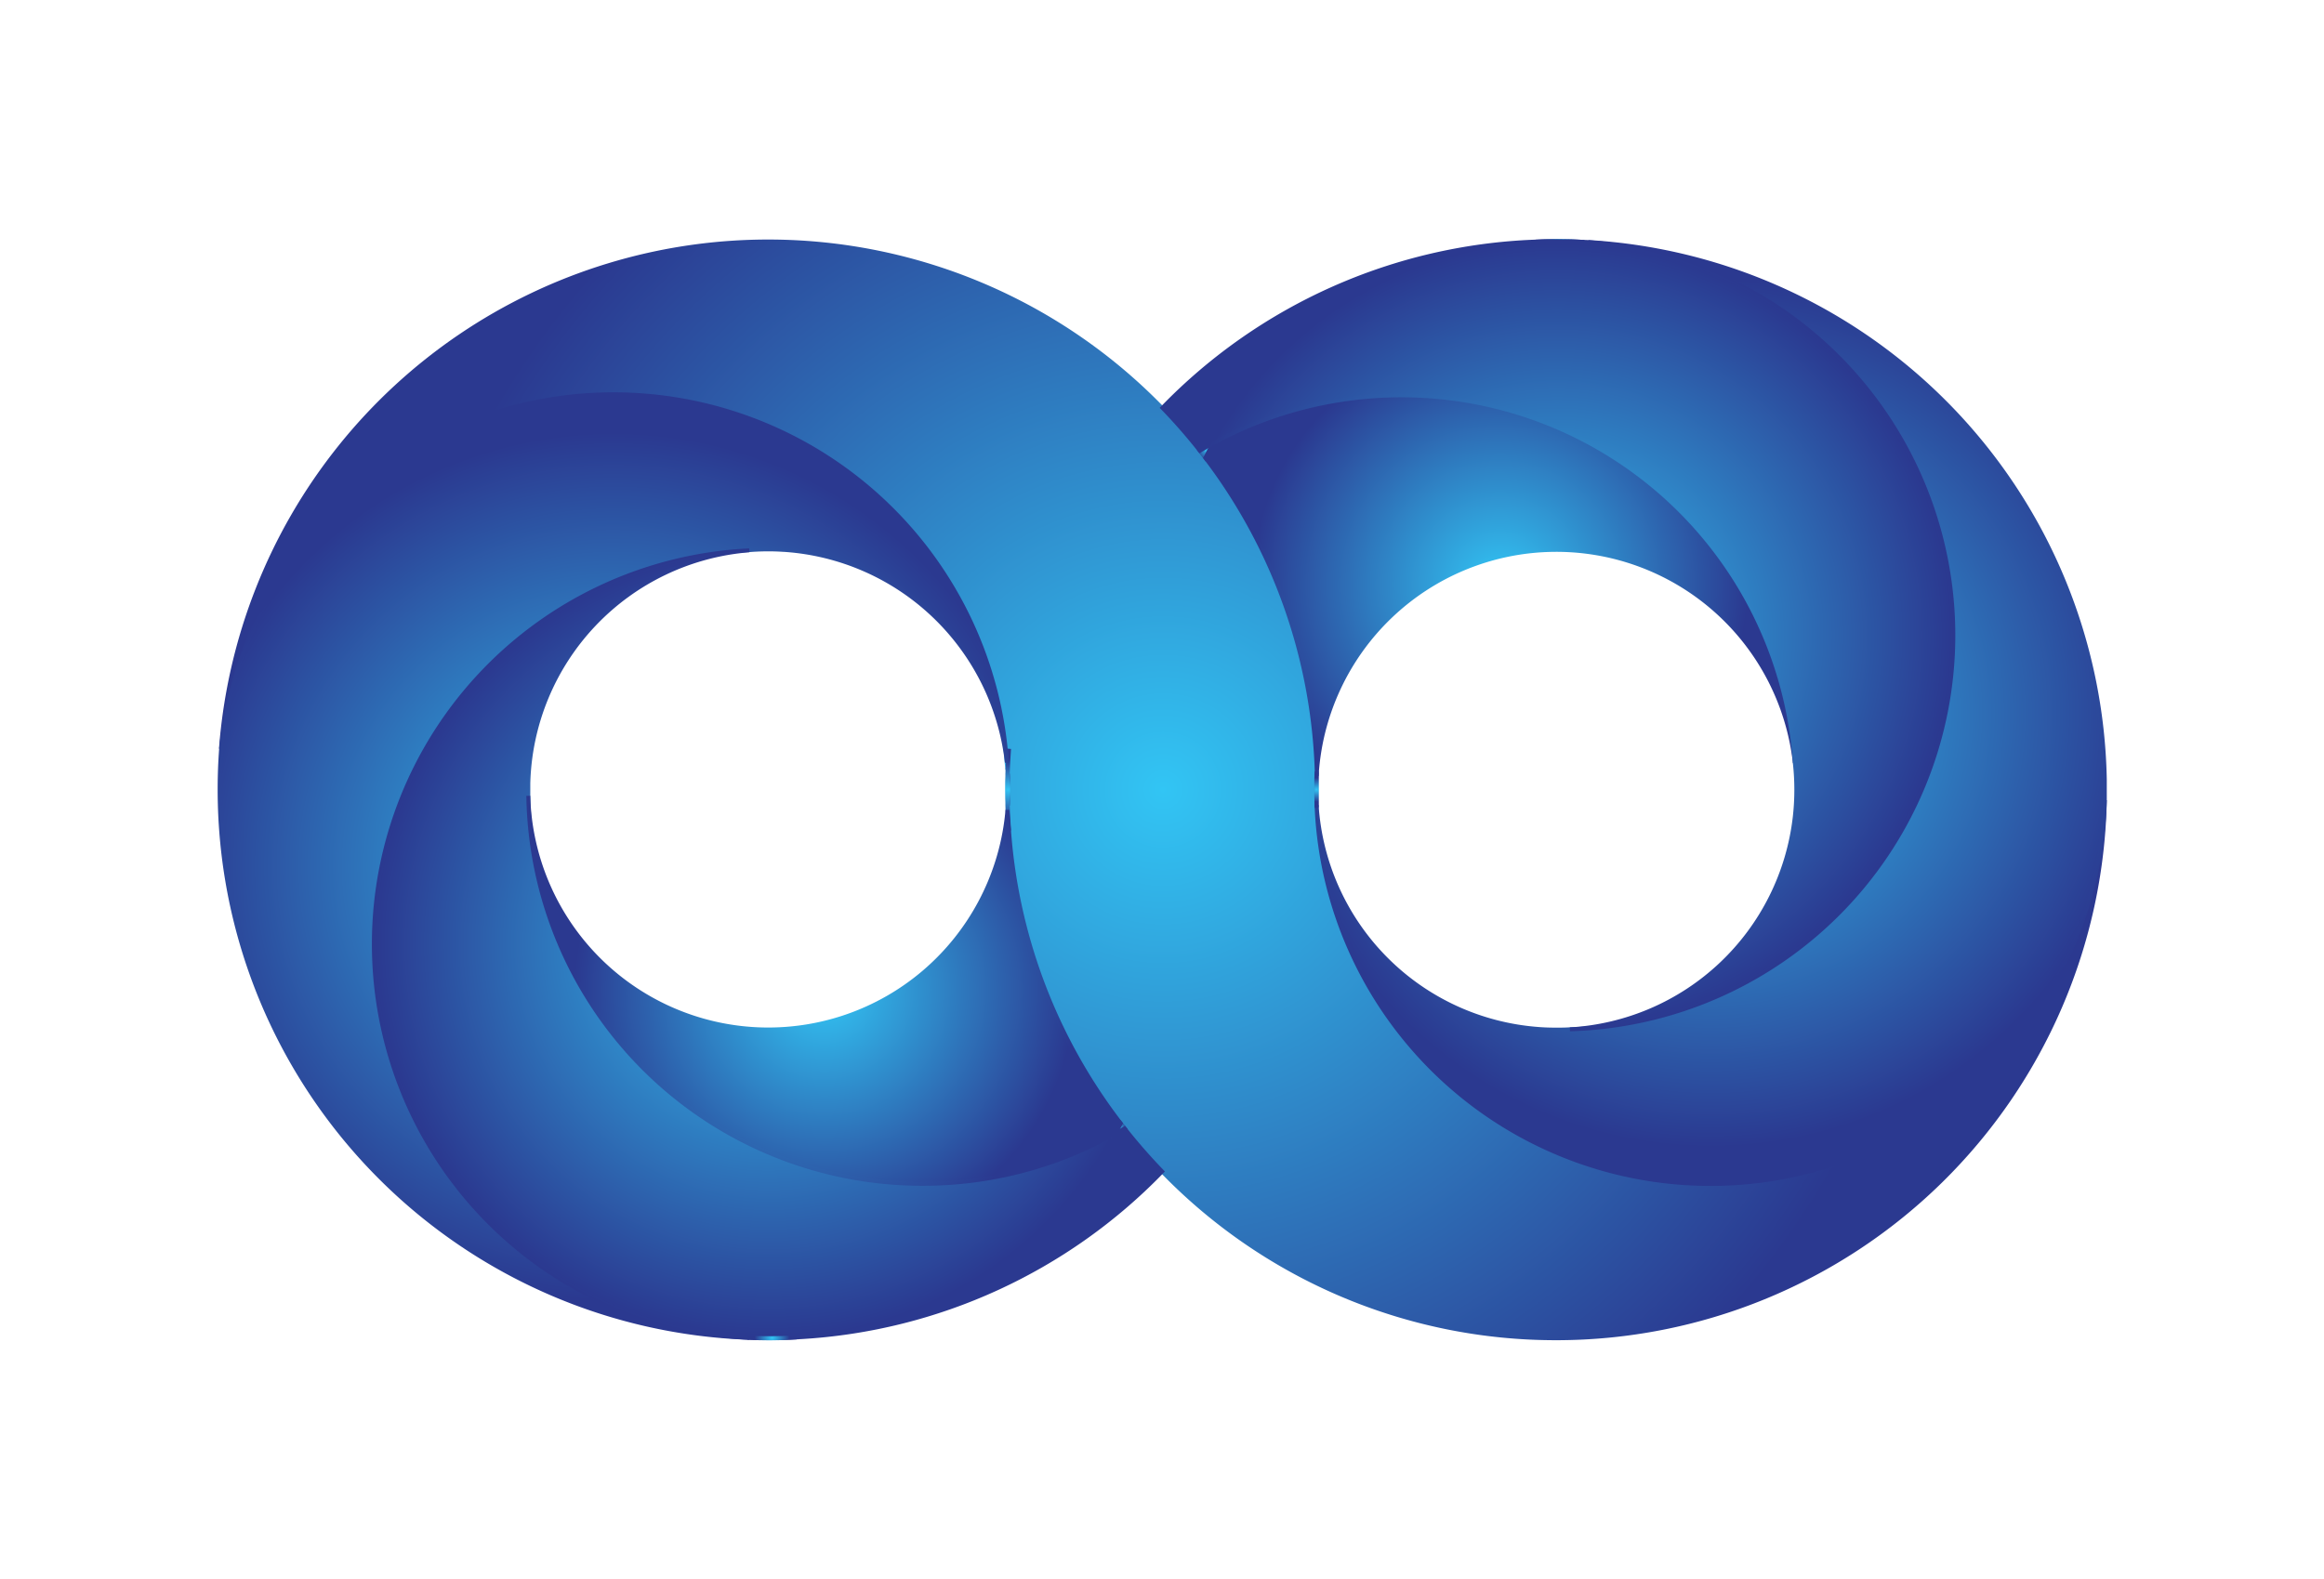 <svg xmlns="http://www.w3.org/2000/svg" xmlns:xlink="http://www.w3.org/1999/xlink" id="Layer_1" data-name="Layer 1" viewBox="0 0 595.28 404.64"><defs><style>.cls-1,.cls-10,.cls-11,.cls-12,.cls-13,.cls-14,.cls-15,.cls-2,.cls-3,.cls-4,.cls-5,.cls-6,.cls-7,.cls-8,.cls-9{stroke-miterlimit:10}.cls-1{fill:url(#radial-gradient);stroke:url(#radial-gradient-2)}.cls-2{fill:url(#radial-gradient-3);stroke:url(#radial-gradient-4)}.cls-3{fill:url(#radial-gradient-5);stroke:url(#radial-gradient-6)}.cls-4{fill:url(#radial-gradient-9);stroke:url(#radial-gradient-10)}.cls-5{fill:url(#radial-gradient-11);stroke:url(#radial-gradient-12)}.cls-6{fill:url(#radial-gradient-13);stroke:url(#radial-gradient-14)}.cls-7{fill:url(#radial-gradient-15);stroke:url(#radial-gradient-16)}.cls-8{fill:url(#radial-gradient-17);stroke:url(#radial-gradient-18)}.cls-9{fill:url(#radial-gradient-19);stroke:url(#radial-gradient-20)}.cls-10{fill:url(#radial-gradient-21);stroke:url(#radial-gradient-22)}.cls-11{fill:url(#radial-gradient-23);stroke:url(#radial-gradient-24)}.cls-12{fill:url(#radial-gradient-25);stroke:url(#radial-gradient-26)}.cls-13{fill:url(#radial-gradient-29);stroke:url(#radial-gradient-30)}.cls-14{fill:url(#radial-gradient-31);stroke:url(#radial-gradient-32)}.cls-15{fill:url(#radial-gradient-33);stroke:url(#radial-gradient-34)}</style><radialGradient id="radial-gradient" cx="292.17" cy="207.51" r="197.43" gradientTransform="translate(505.4 -89.85) rotate(90)" gradientUnits="userSpaceOnUse"><stop offset="0" stop-color="#32c5f4"/><stop offset="1" stop-color="#2b3990"/></radialGradient><radialGradient id="radial-gradient-2" cx="292.17" cy="207.51" r="197.91" xlink:href="#radial-gradient"/><radialGradient id="radial-gradient-3" cx="205.28" cy="196.38" r="1.78" xlink:href="#radial-gradient"/><radialGradient id="radial-gradient-4" cx="205.11" cy="196.1" r="2.85" xlink:href="#radial-gradient"/><radialGradient id="radial-gradient-5" cx="292.17" cy="247.22" r="2.88" xlink:href="#radial-gradient"/><radialGradient id="radial-gradient-6" cx="292.16" cy="247.22" r="2.93" xlink:href="#radial-gradient"/><radialGradient id="radial-gradient-9" cx="272.54" cy="67.19" r="111.24" xlink:href="#radial-gradient"/><radialGradient id="radial-gradient-10" cx="272.54" cy="67.19" r="111.74" xlink:href="#radial-gradient"/><radialGradient id="radial-gradient-11" cx="292.19" cy="247.2" r="7.42" xlink:href="#radial-gradient"/><radialGradient id="radial-gradient-12" cx="292.19" cy="247.2" r="7.47" xlink:href="#radial-gradient"/><radialGradient id="radial-gradient-13" cx="151.71" cy="105.81" r="4.43" xlink:href="#radial-gradient"/><radialGradient id="radial-gradient-14" cx="151.7" cy="105.8" r="4.48" xlink:href="#radial-gradient"/><radialGradient id="radial-gradient-15" cx="239.69" cy="121.17" r="63.47" xlink:href="#radial-gradient"/><radialGradient id="radial-gradient-16" cx="239.46" cy="121.22" r="63.89" xlink:href="#radial-gradient"/><radialGradient id="radial-gradient-17" cx="252.61" cy="106.56" r="101.04" xlink:href="#radial-gradient"/><radialGradient id="radial-gradient-18" cx="252.6" cy="106.66" r="101.59" xlink:href="#radial-gradient"/><radialGradient id="radial-gradient-19" cx="292.17" cy="168.16" r="3.32" xlink:href="#radial-gradient"/><radialGradient id="radial-gradient-20" cx="292.17" cy="168.16" r="3.37" xlink:href="#radial-gradient"/><radialGradient id="radial-gradient-21" cx="311.87" cy="348.32" r="111.22" xlink:href="#radial-gradient"/><radialGradient id="radial-gradient-22" cx="311.87" cy="348.32" r="111.72" xlink:href="#radial-gradient"/><radialGradient id="radial-gradient-23" cx="378.99" cy="218.52" r="1.22" xlink:href="#radial-gradient"/><radialGradient id="radial-gradient-24" cx="379.17" cy="218.8" r="2.29" xlink:href="#radial-gradient"/><radialGradient id="radial-gradient-25" cx="292.17" cy="168.16" r="3.04" xlink:href="#radial-gradient"/><radialGradient id="radial-gradient-26" cx="292.18" cy="168.16" r="3.09" xlink:href="#radial-gradient"/><radialGradient id="radial-gradient-29" cx="331.78" cy="308.5" r="100.86" xlink:href="#radial-gradient"/><radialGradient id="radial-gradient-30" cx="331.78" cy="308.4" r="101.41" xlink:href="#radial-gradient"/><radialGradient id="radial-gradient-31" cx="343.46" cy="294.19" r="64.14" xlink:href="#radial-gradient"/><radialGradient id="radial-gradient-32" cx="343.7" cy="294.14" r="64.57" xlink:href="#radial-gradient"/><radialGradient id="radial-gradient-33" cx="432.64" cy="307.64" r="4.43" xlink:href="#radial-gradient"/><radialGradient id="radial-gradient-34" cx="432.64" cy="307.63" r="4.47" xlink:href="#radial-gradient"/></defs><path d="M398.63,342.87a140.17,140.17,0,0,1-100.94-42.73q-5.1-5.28-9.65-11.05l-1-1.24a139.73,139.73,0,0,1-28.62-75q-.24-3.21-.33-6.43h0c.1-1.35.14-2.72.14-4.09s0-2.71-.14-4.06c0,0,0,0,0,0q.09-3.21.33-6.37c-.18,1.75-.32,3.5-.41,5.29,0-.54-.09-1.09-.16-1.62v-.09a100.37,100.37,0,0,0-12.54-42.32,101,101,0,0,0-188.72,38.7,140.59,140.59,0,0,1,250.69-76.32l1.39,1.8a139.87,139.87,0,0,1,28.53,80.33c0,.13,0,.28,0,.41-.05.89-.07,1.81-.08,2.71,0,.54,0,1.06,0,1.6s0,1.06,0,1.58c0,.91,0,1.81.07,2.69,0,.13,0,.28,0,.41a100.34,100.34,0,0,0,12.29,43.84A101,101,0,0,0,539.14,205,140.53,140.53,0,0,1,398.63,342.87Z" class="cls-1"/><path d="M308.72,117.29l-1.39-1.8c1.11-.66,2.24-1.32,3.38-1.94C310,114.79,309.35,116,308.72,117.29Z" class="cls-2"/><path d="M258.14,206.39c0-.56,0-1.11,0-1.67,0-.8,0-1.6,0-2.38s0-1.61,0-2.41c0-.56,0-1.13,0-1.69.1,1.35.14,2.69.14,4.06S258.24,205,258.14,206.39Z" class="cls-3"/><path d="M308.72,117.29l-1.39-1.8c1.11-.66,2.24-1.32,3.38-1.94C310,114.79,309.35,116,308.72,117.29Z" class="cls-2"/><path d="M438.15,303.35A101,101,0,0,1,337.25,207c0-.24,0-.49,0-.73a61.47,61.47,0,0,0,56.86,57.36c1.48.12,3,.16,4.5.16,1.18,0,2.35,0,3.51-.09A101,101,0,0,0,406.82,62,140.52,140.52,0,0,1,539.14,199.73q0,1.31,0,2.61t0,2.61A101,101,0,0,1,438.15,303.35Z" class="cls-4"/><path d="M258.47,212.83c-.18-1.75-.32-3.52-.41-5.29v-.06l0-.74c-.07-1.45-.1-2.93-.1-4.4s0-3,.1-4.44l0-.76c.09-1.79.23-3.54.41-5.29q-.24,3.17-.33,6.37s0,0,0,0c.1,1.35.14,2.69.14,4.06s0,2.74-.14,4.09h0Q258.23,209.63,258.47,212.83Z" class="cls-5"/><path d="M398.63,61.79c-1.78,0-3.55,0-5.31.11,1.86-.11,3.74-.17,5.63-.17,2.32,0,4.63.08,6.91.25C403.47,61.85,401.05,61.79,398.63,61.79Z" class="cls-6"/><path d="M337.27,198.36c0-.25,0-.49,0-.74a139.87,139.87,0,0,0-28.53-80.33c.63-1.25,1.29-2.5,2-3.74a101,101,0,0,1,149,81.92,61.49,61.49,0,0,0-122.46,2.89Z" class="cls-7"/><path d="M402.14,263.72a61.49,61.49,0,0,0,57.59-54.51,62.29,62.29,0,0,0,0-13.74,101,101,0,0,0-149-81.92c-1.14.62-2.27,1.28-3.38,1.94a141.52,141.52,0,0,0-9.61-11A140.15,140.15,0,0,1,393.2,61.9h.12c1.76-.07,3.53-.11,5.31-.11,2.42,0,4.84.06,7.23.19.32,0,.64,0,1,.06a101,101,0,0,1-4.68,201.68Z" class="cls-8"/><path d="M337.25,207c0-.13,0-.28,0-.41,0-.88-.06-1.78-.07-2.69,0-.52,0-1.06,0-1.58s0-1.06,0-1.6c0-.9,0-1.82.08-2.71,0-.13,0-.28,0-.41,0,.25,0,.49,0,.74,0,.44,0,.89,0,1.34,0,.86,0,1.73,0,2.6s0,1.74,0,2.61q0,.69,0,1.38C337.27,206.53,337.26,206.78,337.25,207Z" class="cls-9"/><path d="M191.36,342.74a140.54,140.54,0,0,1-134.72-130q-.39-5.17-.39-10.49t.39-10.49a101,101,0,0,1,201.26,3.62,61.52,61.52,0,0,0-57.09-54.49h-.12c-1.29-.09-2.59-.13-3.9-.13-1.59,0-3.17.06-4.73.18h-.14a101,101,0,0,0-.56,201.74Z" class="cls-10"/><path d="M285.72,290.42c.48-.84.93-1.7,1.37-2.57l1,1.24C287.28,289.54,286.5,290,285.72,290.42Z" class="cls-11"/><path d="M337.23,206.61c0-.88-.06-1.78-.07-2.69,0-.52,0-1.06,0-1.58s0-1.06,0-1.6c0-.9,0-1.82.08-2.71,0,.19,0,.37,0,.56,0,.37,0,.74,0,1.11,0,.86,0,1.73,0,2.6s0,1.74,0,2.61c0,.38,0,.76,0,1.14C337.25,206.24,337.25,206.42,337.23,206.61Z" class="cls-12"/><path d="M285.72,290.42c.48-.84.93-1.7,1.37-2.57l1,1.24C287.28,289.54,286.5,290,285.72,290.42Z" class="cls-11"/><path d="M196.79,342.85c-1.77,0-3.54,0-5.29-.11h-.14A101,101,0,0,1,191.92,141a61.5,61.5,0,0,0-56.59,59.72c0,.52,0,1.06,0,1.58s0,1.06,0,1.6a101,101,0,0,0,150.39,86.52c.78-.43,1.56-.88,2.32-1.33q4.54,5.76,9.65,11.05A140,140,0,0,1,205,342.6c-.32,0-.65.06-1,.06Q200.44,342.86,196.79,342.85Z" class="cls-13"/><path d="M236.32,303.31a100.92,100.92,0,0,1-101-99.41,61.49,61.49,0,0,0,122.57,5.27v-.07c.07-.52.12-1,.16-1.56.09,1.77.23,3.54.41,5.29a139.73,139.73,0,0,0,28.62,75c-.44.87-.89,1.73-1.37,2.57A100.39,100.39,0,0,1,236.32,303.31Z" class="cls-14"/><path d="M191.5,342.74c1.75.07,3.52.11,5.29.11q3.65,0,7.23-.19-3.42.25-6.9.25C195.23,342.91,193.36,342.85,191.5,342.74Z" class="cls-15"/></svg>